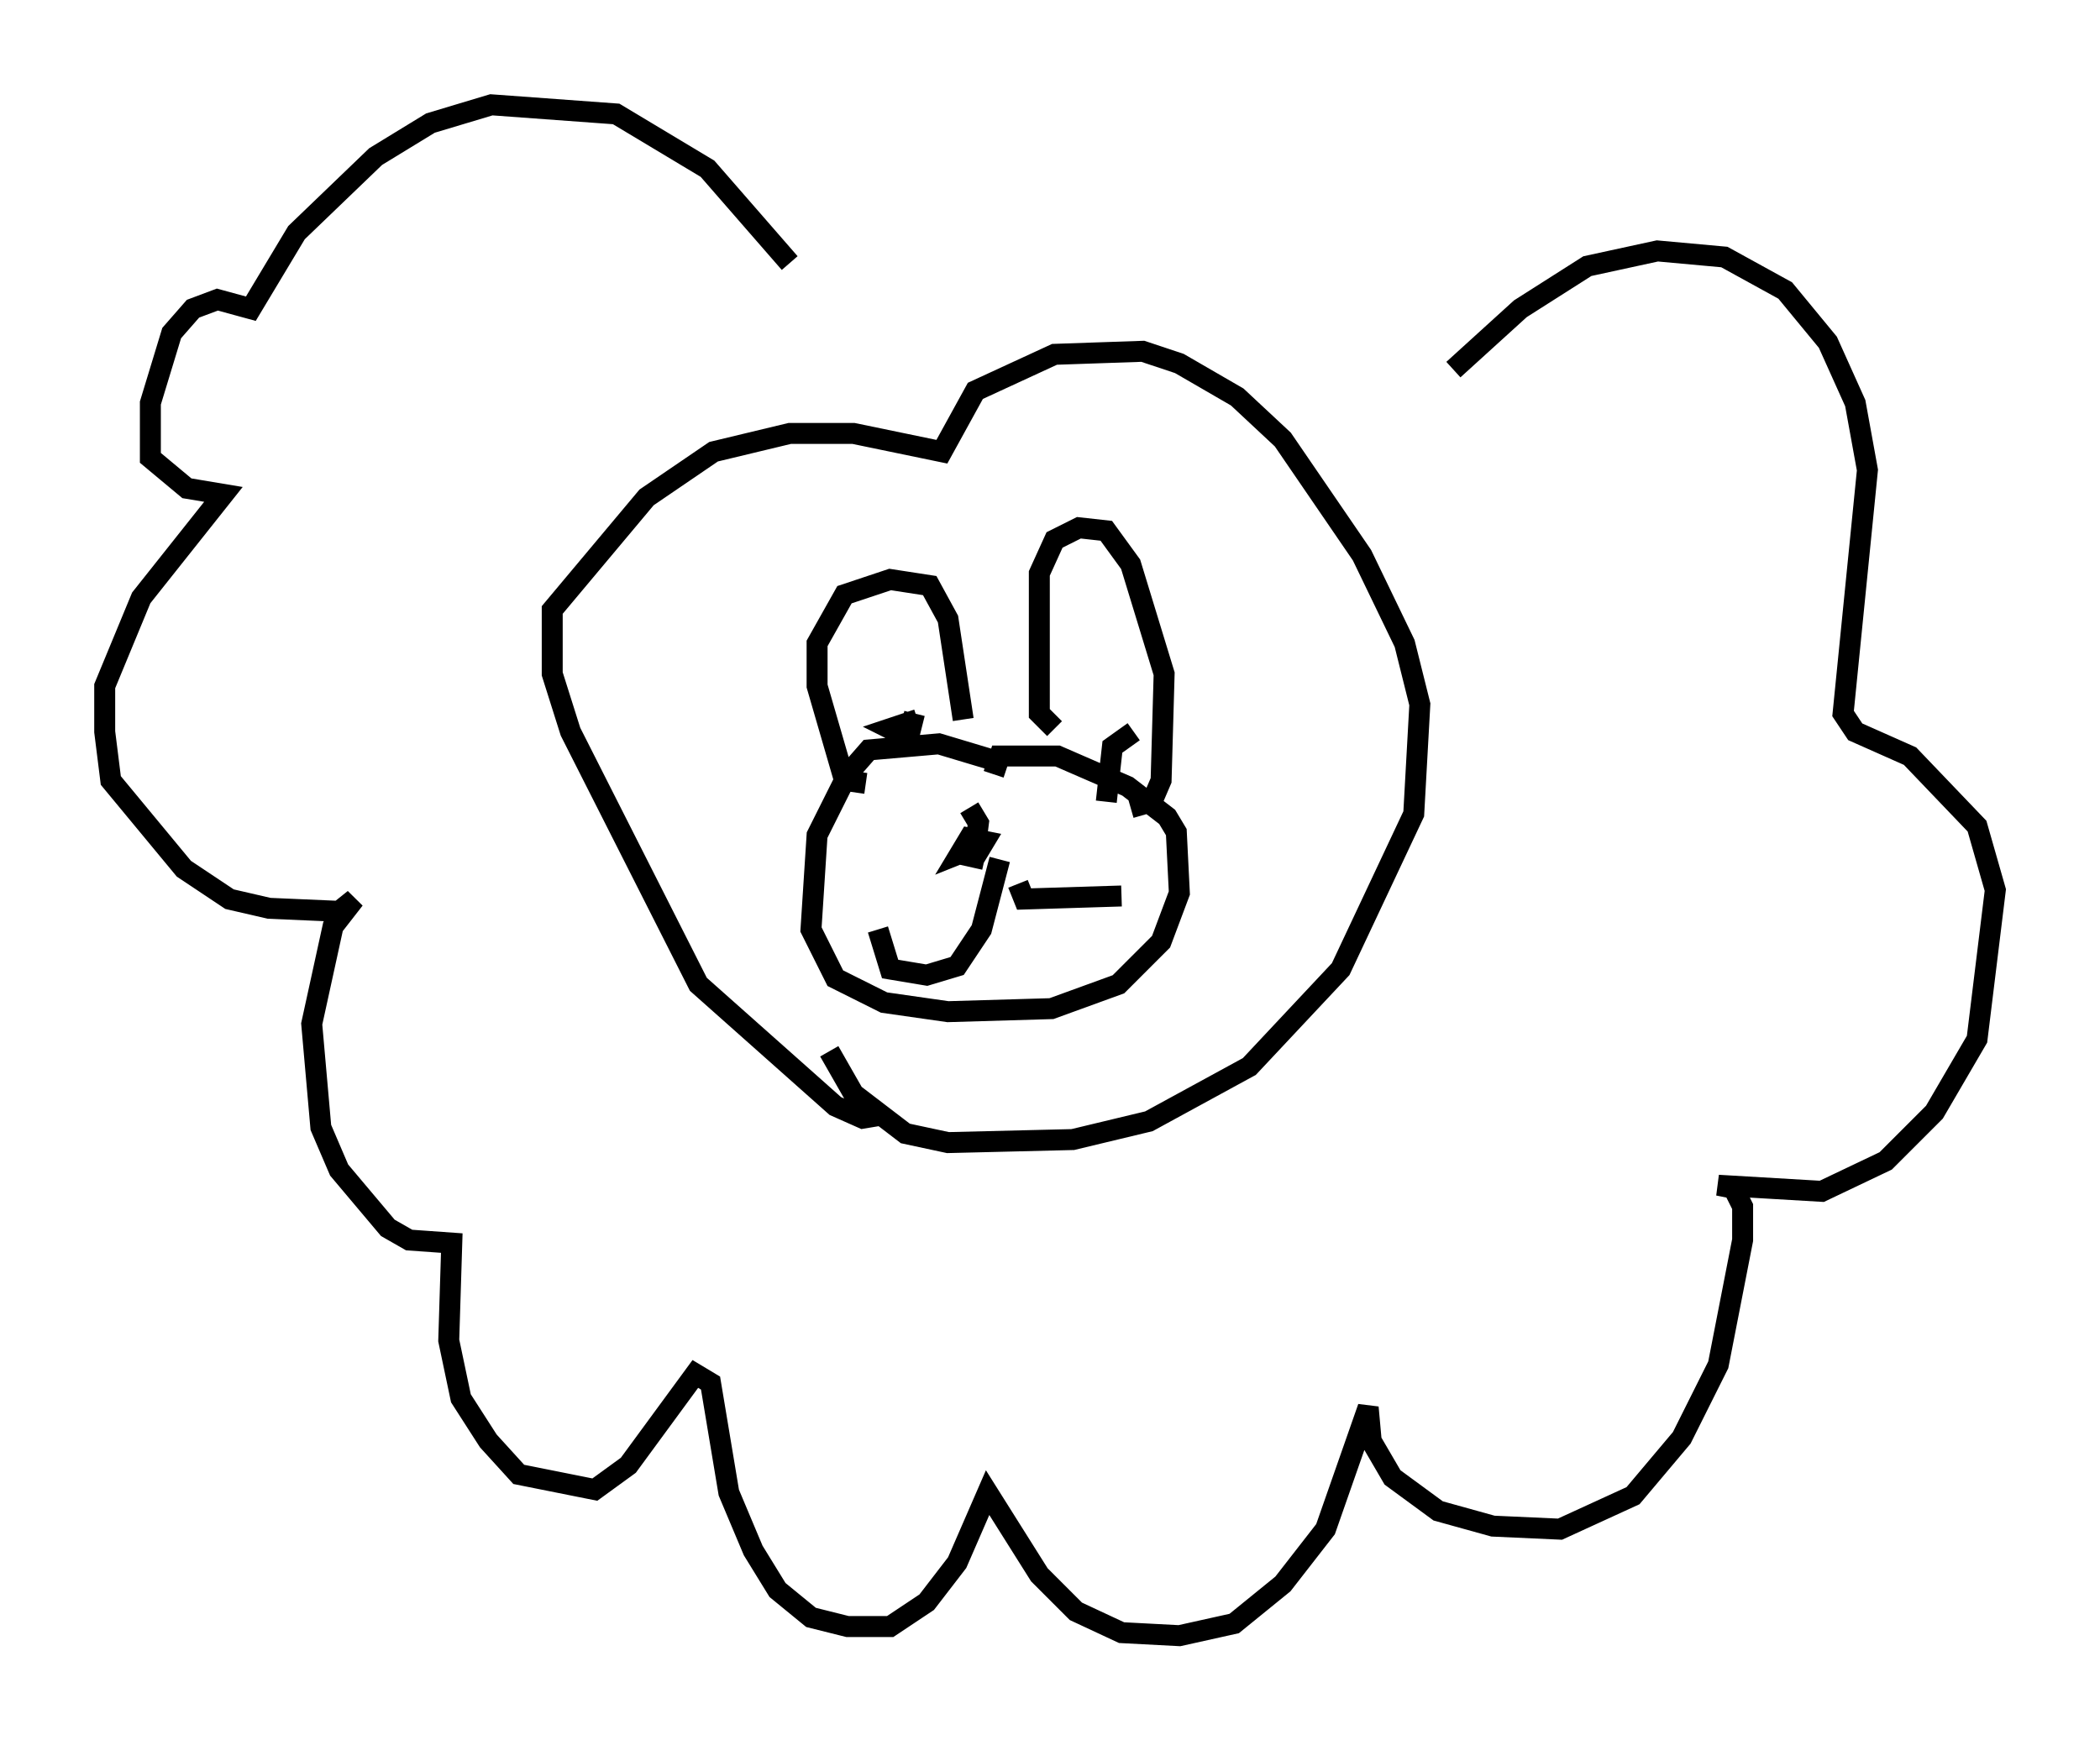 <?xml version="1.0" encoding="utf-8" ?>
<svg baseProfile="full" height="83.061" version="1.1" width="100.201" xmlns="http://www.w3.org/2000/svg" xmlns:ev="http://www.w3.org/2001/xml-events" xmlns:xlink="http://www.w3.org/1999/xlink"><defs /><rect fill="white" height="83.061" width="100.201" x="0" y="0" /><path d="M48.575, 37.246 m-0.872, -0.872 l-2.905, -0.872 -3.341, 0.291 l-1.017, 1.162 -1.453, 2.905 l-0.291, 4.503 1.162, 2.324 l2.324, 1.162 3.05, 0.436 l4.939, -0.145 3.196, -1.162 l2.034, -2.034 0.872, -2.324 l-0.145, -2.905 -0.436, -0.726 l-1.888, -1.453 -3.341, -1.453 l-2.76, 0.0 -0.291, 0.872 m-0.436, 4.067 l-1.307, -0.291 0.872, 0.145 l0.436, -0.726 -0.726, -0.145 l-0.436, 0.726 0.726, -0.291 l0.145, -1.162 -0.436, -0.726 m1.453, 2.469 l-0.872, 3.341 -1.162, 1.743 l-1.453, 0.436 -1.743, -0.291 l-0.581, -1.888 m6.682, -2.179 l0.291, 0.726 4.648, -0.145 m-12.201, -5.374 l-1.017, -0.145 -1.307, -4.503 l0.0, -2.034 1.307, -2.324 l2.179, -0.726 1.888, 0.291 l0.872, 1.598 0.726, 4.793 m4.358, 0.436 l-0.726, -0.726 0.0, -6.682 l0.726, -1.598 1.162, -0.581 l1.307, 0.145 1.162, 1.598 l1.598, 5.229 -0.145, 5.084 l-0.436, 1.017 -1.017, 0.291 m-10.168, -4.212 l-1.307, 0.436 0.872, 0.436 l0.291, -1.162 m10.458, 0.872 l-1.017, 0.726 -0.291, 2.615 m-10.749, 14.961 l-0.872, 0.145 -1.307, -0.581 l-6.536, -5.81 -6.101, -12.056 l-0.872, -2.76 0.0, -3.05 l4.503, -5.374 3.196, -2.179 l3.631, -0.872 3.05, 0.0 l4.212, 0.872 1.598, -2.905 l3.777, -1.743 4.212, -0.145 l1.743, 0.581 2.76, 1.598 l2.179, 2.034 3.777, 5.52 l2.034, 4.212 0.726, 2.905 l-0.291, 5.229 -3.486, 7.408 l-4.358, 4.648 -4.793, 2.615 l-3.631, 0.872 -5.955, 0.145 l-2.034, -0.436 -2.469, -1.888 l-1.162, -2.034 m-1.888, -37.62 l-3.922, -4.503 -4.358, -2.615 l-5.955, -0.436 -2.905, 0.872 l-2.615, 1.598 -3.777, 3.631 l-2.179, 3.631 -1.598, -0.436 l-1.162, 0.436 -1.017, 1.162 l-1.017, 3.341 0.0, 2.615 l1.743, 1.453 1.743, 0.291 l-3.922, 4.939 -1.743, 4.212 l0.0, 2.179 0.291, 2.324 l3.486, 4.212 2.179, 1.453 l1.888, 0.436 3.341, 0.145 l0.726, -0.581 -1.017, 1.307 l-1.017, 4.648 0.436, 4.939 l0.872, 2.034 2.324, 2.76 l1.017, 0.581 2.034, 0.145 l-0.145, 4.648 0.581, 2.76 l1.307, 2.034 1.453, 1.598 l3.631, 0.726 1.598, -1.162 l3.196, -4.358 0.726, 0.436 l0.872, 5.229 1.162, 2.76 l1.162, 1.888 1.598, 1.307 l1.743, 0.436 2.034, 0.0 l1.743, -1.162 1.453, -1.888 l1.453, -3.341 2.469, 3.922 l1.743, 1.743 2.179, 1.017 l2.76, 0.145 2.615, -0.581 l2.324, -1.888 2.034, -2.615 l2.034, -5.81 0.145, 1.598 l1.017, 1.743 2.179, 1.598 l2.615, 0.726 3.196, 0.145 l3.486, -1.598 2.324, -2.76 l1.743, -3.486 1.162, -5.955 l0.0, -1.598 -0.436, -0.872 l-0.726, -0.145 4.939, 0.291 l3.05, -1.453 2.324, -2.324 l2.034, -3.486 0.872, -7.117 l-0.872, -3.05 -3.196, -3.341 l-2.615, -1.162 -0.581, -0.872 l1.162, -11.62 -0.581, -3.196 l-1.307, -2.905 -2.034, -2.469 l-2.905, -1.598 -3.196, -0.291 l-3.341, 0.726 -3.196, 2.034 l-3.196, 2.905 " fill="none" stroke="black" stroke-width="1" /></svg>